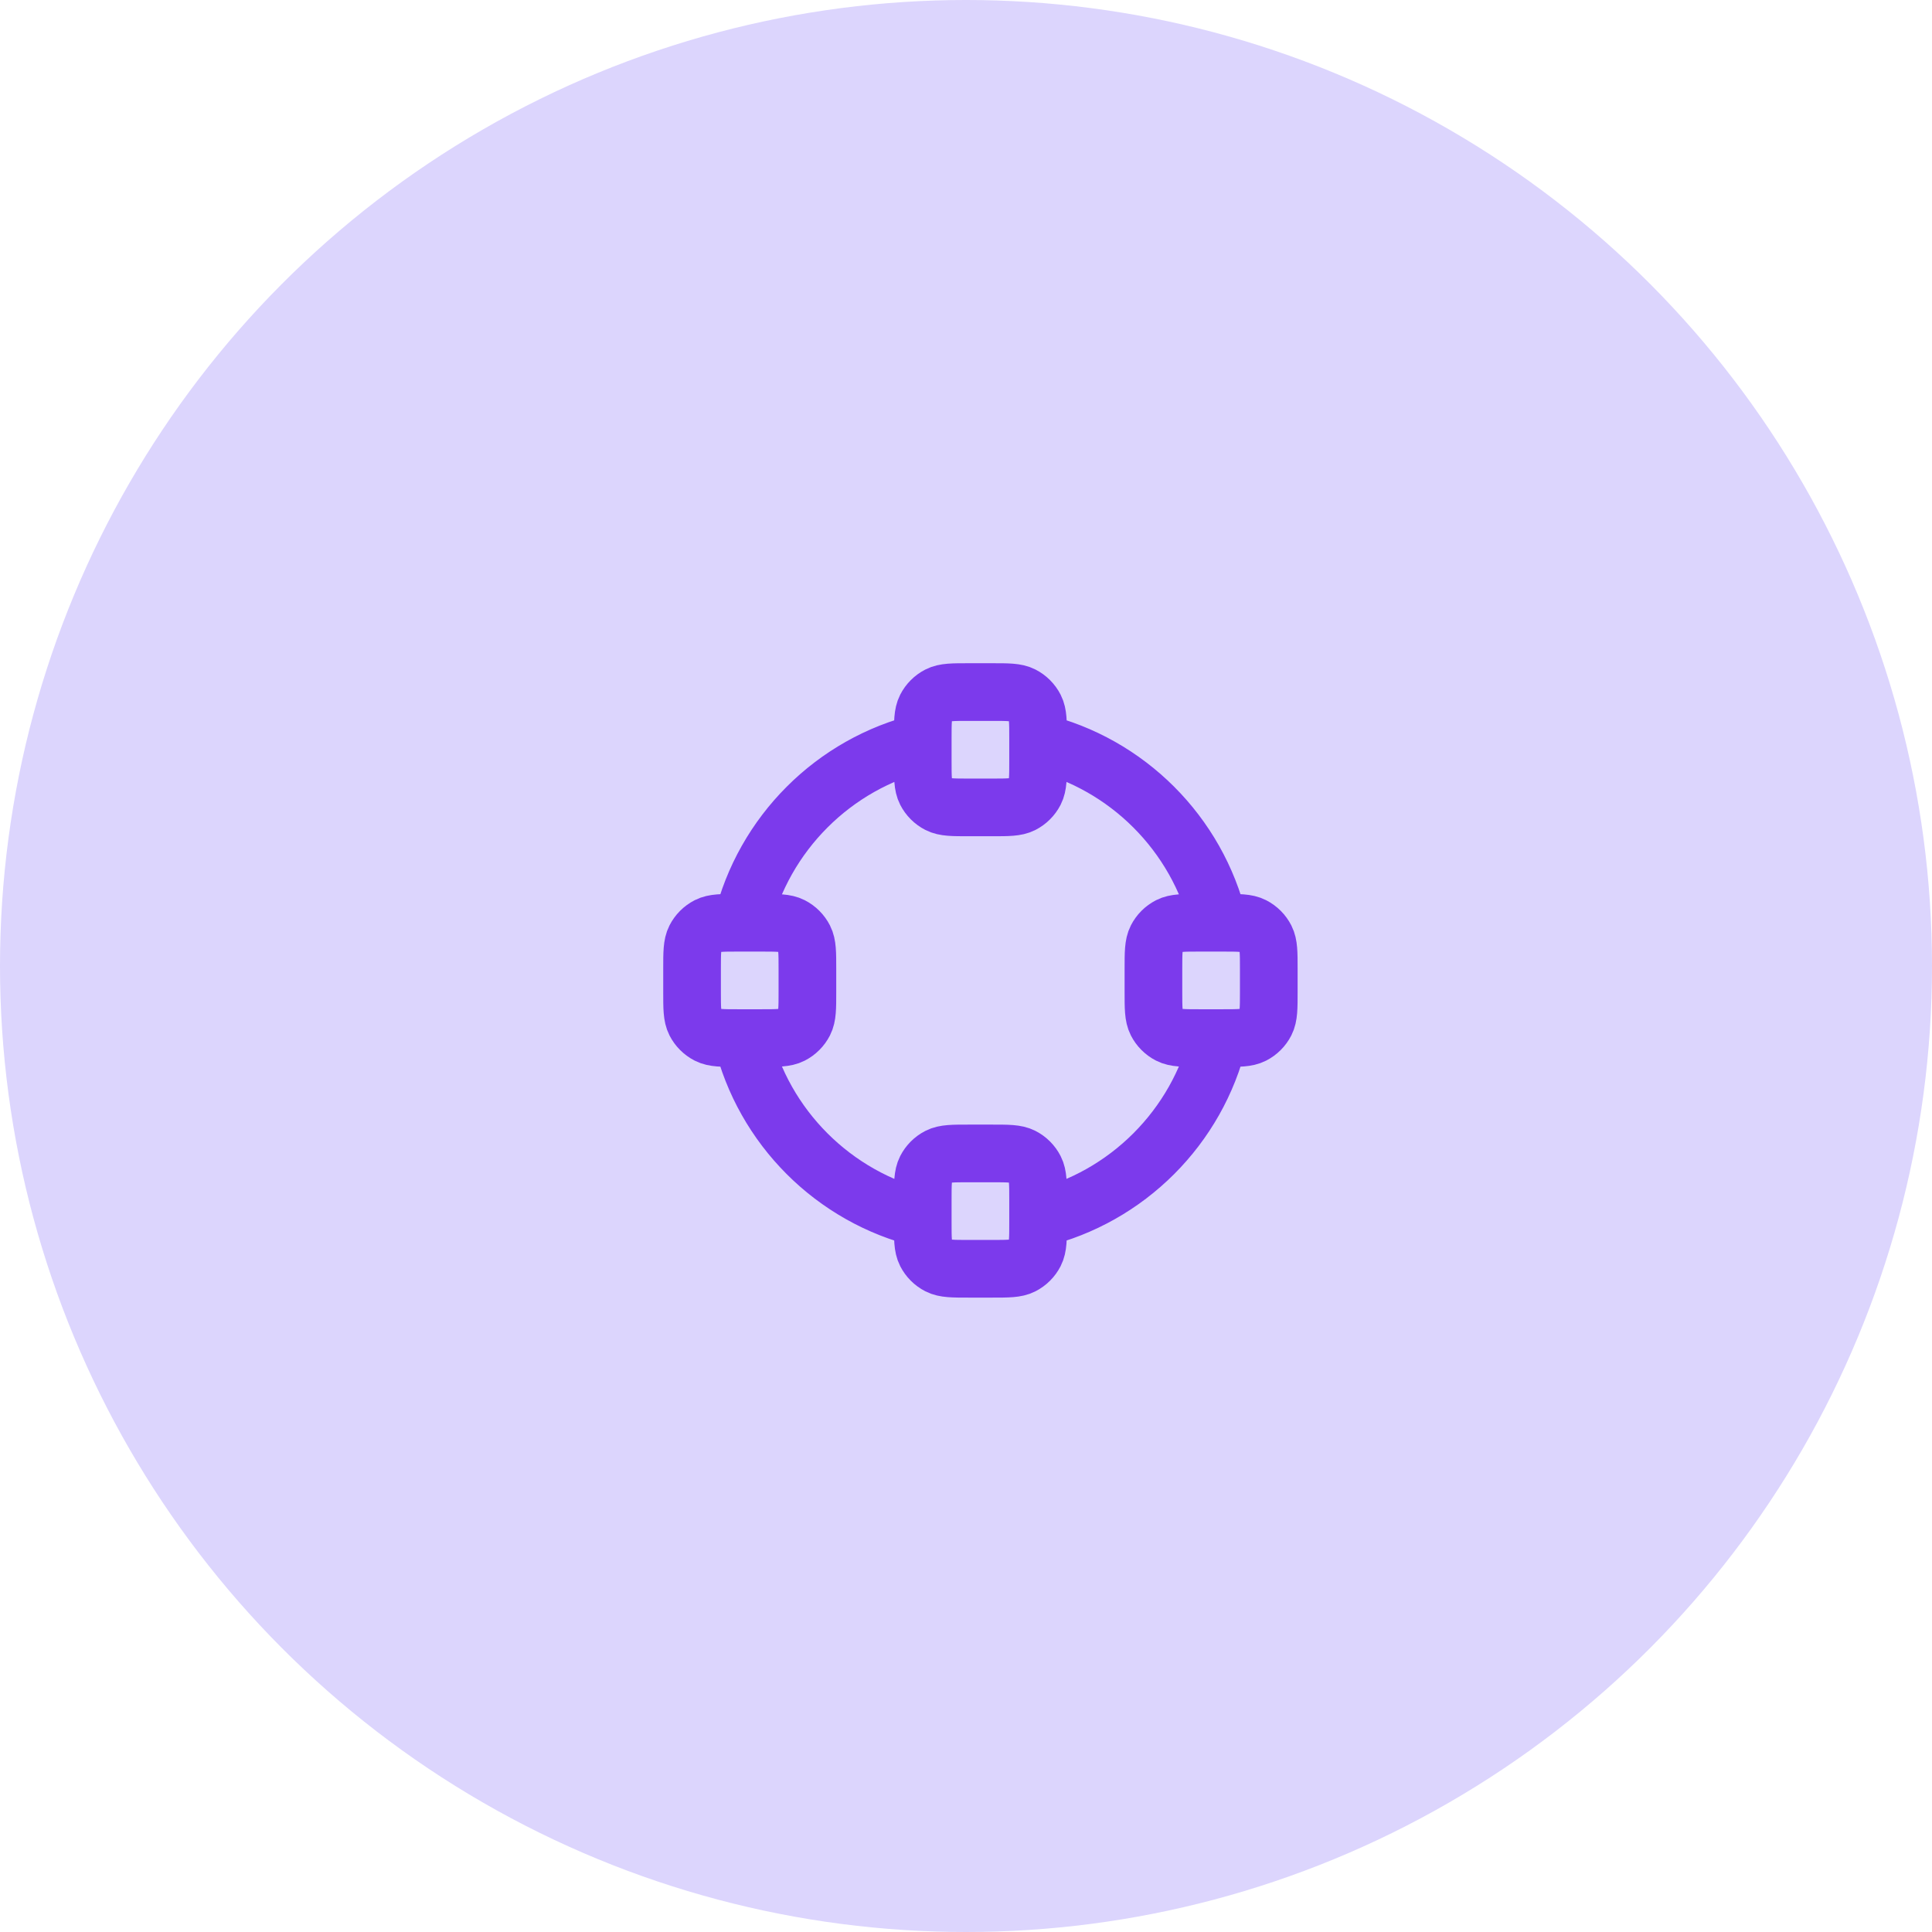 <svg width="67" height="67" viewBox="0 0 67 67" fill="none" xmlns="http://www.w3.org/2000/svg">
<circle cx="33.5" cy="33.5" r="33.5" fill="#DCD5FD"/>
<path d="M32 42.263C28.912 41.519 26.481 39.088 25.737 36M42.264 36C41.519 39.088 39.088 41.519 36 42.263M36 25.737C39.088 26.481 41.519 28.912 42.264 32M25.737 32C26.482 28.912 28.912 26.481 32 25.737M25.6 36H26.4C26.96 36 27.24 36 27.454 35.891C27.642 35.795 27.795 35.642 27.891 35.454C28 35.24 28 34.96 28 34.4V33.6C28 33.04 28 32.76 27.891 32.546C27.795 32.358 27.642 32.205 27.454 32.109C27.24 32 26.96 32 26.4 32H25.6C25.04 32 24.76 32 24.546 32.109C24.358 32.205 24.205 32.358 24.109 32.546C24 32.76 24 33.04 24 33.6V34.4C24 34.96 24 35.24 24.109 35.454C24.205 35.642 24.358 35.795 24.546 35.891C24.76 36 25.04 36 25.6 36ZM41.6 36H42.4C42.96 36 43.24 36 43.454 35.891C43.642 35.795 43.795 35.642 43.891 35.454C44 35.24 44 34.96 44 34.4V33.6C44 33.04 44 32.76 43.891 32.546C43.795 32.358 43.642 32.205 43.454 32.109C43.24 32 42.96 32 42.4 32H41.6C41.04 32 40.76 32 40.546 32.109C40.358 32.205 40.205 32.358 40.109 32.546C40 32.76 40 33.04 40 33.6V34.4C40 34.96 40 35.24 40.109 35.454C40.205 35.642 40.358 35.795 40.546 35.891C40.76 36 41.04 36 41.6 36ZM33.6 28H34.4C34.96 28 35.24 28 35.454 27.891C35.642 27.795 35.795 27.642 35.891 27.454C36 27.24 36 26.96 36 26.4V25.6C36 25.04 36 24.76 35.891 24.546C35.795 24.358 35.642 24.205 35.454 24.109C35.24 24 34.96 24 34.4 24H33.6C33.04 24 32.76 24 32.546 24.109C32.358 24.205 32.205 24.358 32.109 24.546C32 24.76 32 25.04 32 25.6V26.4C32 26.96 32 27.24 32.109 27.454C32.205 27.642 32.358 27.795 32.546 27.891C32.76 28 33.04 28 33.6 28ZM33.6 44H34.4C34.96 44 35.24 44 35.454 43.891C35.642 43.795 35.795 43.642 35.891 43.454C36 43.24 36 42.96 36 42.4V41.6C36 41.04 36 40.76 35.891 40.546C35.795 40.358 35.642 40.205 35.454 40.109C35.24 40 34.96 40 34.4 40H33.6C33.04 40 32.76 40 32.546 40.109C32.358 40.205 32.205 40.358 32.109 40.546C32 40.76 32 41.04 32 41.6V42.4C32 42.96 32 43.24 32.109 43.454C32.205 43.642 32.358 43.795 32.546 43.891C32.76 44 33.04 44 33.6 44Z" stroke="#7C3AEC" stroke-width="2" stroke-linecap="round" stroke-linejoin="round"/>
</svg>
